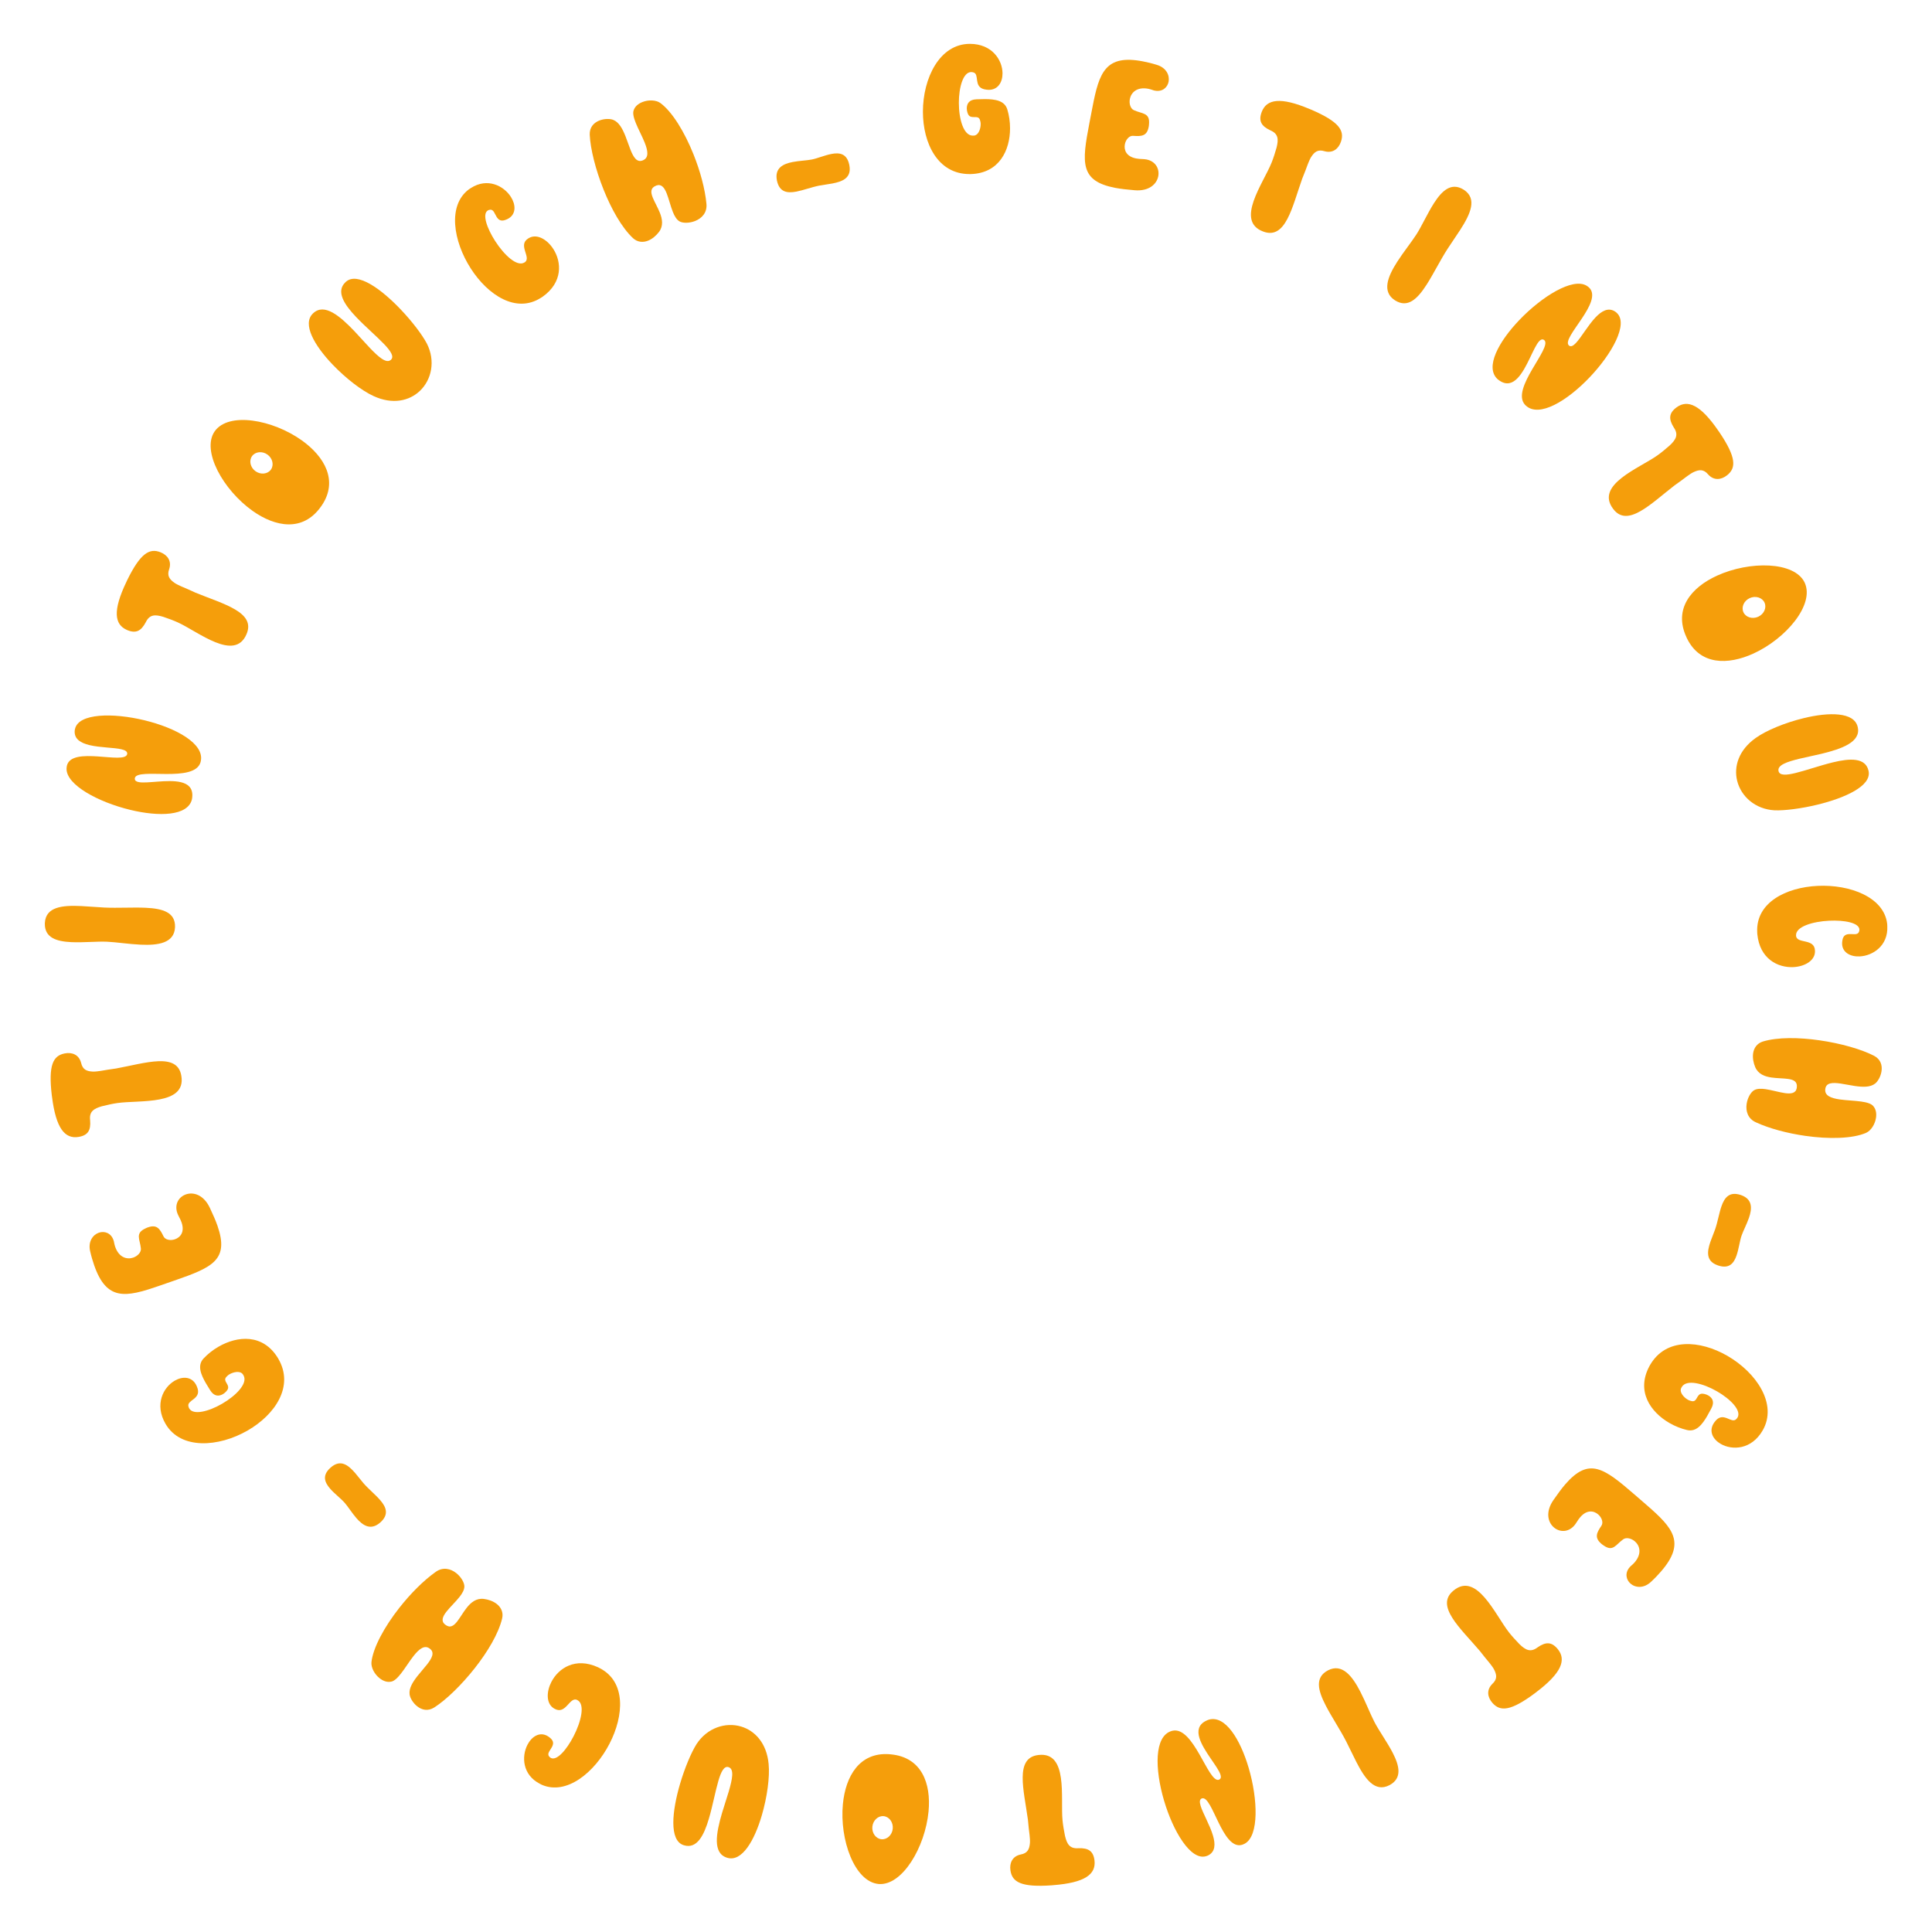 <svg version="1.1" xmlns="http://www.w3.org/2000/svg" xmlns:xlink="http://www.w3.org/1999/xlink" width="500" height="500" viewBox="0 0 500 500"><defs/><g><g><g><g><path fill="rgb(245,158,11)" stroke="none" paint-order="stroke fill markers" d=" M 251.2 45.05 C 258.6 44.85 261.4 38.9 261.4 33.2 C 261.4 31.5 261.15 29.85 260.7 28.35 C 260 26 257.5 25.65 254.85 25.65 C 254.15 25.65 253.45 25.7 252.75 25.7 C 250.75 25.75 250.2 26.9 250.2 28.05 C 250.2 28.75 250.45 29.45 250.65 29.75 C 251 30.25 251.5 30.3 252 30.3 L 252.35 30.3 C 252.9 30.3 253.35 30.35 253.6 31 C 253.7 31.3 253.8 31.7 253.8 32.1 C 253.8 33.35 253.25 34.8 252.3 35.05 C 252.1 35.1 251.95 35.1 251.75 35.1 C 249.35 35.1 248.15 30.8 248.15 26.6 C 248.15 22.6 249.25 18.65 251.35 18.65 C 251.55 18.65 251.75 18.7 251.95 18.75 C 253.55 19.25 251.9 22.4 254.7 23.1 C 255.15 23.2 255.55 23.25 255.9 23.25 C 258.25 23.25 259.45 21.3 259.45 19 C 259.45 15.6 256.8 11.35 251 11.35 C 243.15 11.35 238.85 20.25 238.85 28.9 C 238.85 37.1 242.7 45.05 250.9 45.05 Z" fill-opacity="1"/></g></g><g><g><path fill="rgb(245,158,11)" stroke="none" paint-order="stroke fill markers" d=" M 295.623 41.16 C 295.015 41.145 294.514 41.099 294.023 41.005 C 291.47 40.513 290.831 38.811 291.115 37.338 C 291.351 36.11 292.266 35.065 293.266 35.156 C 295.425 35.317 296.817 35.229 297.271 32.872 C 297.309 32.676 297.356 32.43 297.364 32.126 C 297.637 29.124 295.629 29.501 293.475 28.525 C 292.58 28.149 292.169 26.848 292.405 25.62 C 292.718 24 294.197 22.401 297.192 22.979 C 297.536 23.045 297.919 23.17 298.302 23.294 C 298.489 23.381 298.686 23.419 298.882 23.457 C 300.846 23.836 302.151 22.61 302.435 21.138 C 302.747 19.517 301.861 17.513 299.355 16.776 C 298.058 16.373 296.84 16.087 295.76 15.879 C 286.088 14.015 284.454 18.792 282.741 27.679 L 281.937 31.852 C 279.95 42.162 279.453 46.853 288.634 48.622 C 290.058 48.897 291.756 49.071 293.659 49.234 C 297.368 49.542 299.365 47.635 299.753 45.622 C 300.122 43.708 299.078 41.724 296.673 41.261 C 296.378 41.204 295.976 41.177 295.623 41.16 Z" fill-opacity="1"/></g></g><g><g><path fill="rgb(245,158,11)" stroke="none" paint-order="stroke fill markers" d=" M 347.033 36.683 C 348.027 33.796 346.579 31.493 339.319 28.371 C 339.227 28.334 339.087 28.278 338.948 28.222 C 331.345 25.017 327.807 25.647 326.534 28.961 C 325.651 31.301 326.412 32.629 328.77 33.734 C 330.841 34.617 330.914 36.047 330.375 38.201 C 329.976 39.603 329.548 40.94 329.102 42.054 C 326.946 47.438 319.59 57.204 326.906 59.917 C 332.745 62.147 334.428 53.503 337.011 46.243 C 337.606 44.758 338.089 43.551 338.452 42.511 C 338.693 41.908 338.972 41.212 339.288 40.692 C 340.161 39.318 341.043 38.594 342.817 39.142 C 344.905 39.709 346.401 38.531 347.033 36.683 Z" fill-opacity="1"/></g></g><g><g><path fill="rgb(245,158,11)" stroke="none" paint-order="stroke fill markers" d=" M 361.057 77.747 C 364.323 79.787 366.807 77.401 369.186 73.699 C 370.97 70.923 372.7 67.399 374.592 64.455 C 375.619 62.856 376.839 61.144 377.92 59.461 C 380.542 55.381 382.389 51.397 378.814 49.1 L 378.729 49.046 C 375.563 47.129 373.187 49.347 371.132 52.544 C 369.429 55.194 367.973 58.477 366.567 60.665 C 365.297 62.642 363.245 65.186 361.596 67.752 C 359.136 71.58 357.566 75.504 361.015 77.72 Z" fill-opacity="1"/></g></g><g><g><path fill="rgb(245,158,11)" stroke="none" paint-order="stroke fill markers" d=" M 388.193 98.583 C 389.989 99.742 391.496 99.176 392.773 97.837 C 395.223 95.268 396.862 89.853 398.346 88.297 C 398.725 87.899 399.11 87.713 399.468 87.917 C 399.575 87.95 399.647 88.019 399.684 88.053 C 401.746 90.02 390.825 100.677 394.707 104.793 L 394.851 104.931 C 398.289 108.209 405.609 103.72 411.371 97.677 C 417.202 91.562 421.44 83.857 418.472 81.028 C 418.327 80.89 418.147 80.717 417.967 80.616 C 416.208 79.49 414.498 80.486 412.946 82.114 C 410.979 84.177 409.215 87.331 407.835 88.779 C 407.145 89.502 406.586 89.799 406.083 89.457 L 406.01 89.388 C 403.984 87.456 415.077 78.067 411.242 74.41 C 411.061 74.237 410.845 74.101 410.594 73.93 C 406.971 71.788 398.99 76.753 393.159 82.868 C 387.845 88.441 384.288 94.998 387.509 98.068 C 387.69 98.241 387.941 98.412 388.193 98.583 Z" fill-opacity="1"/></g></g><g><g><path fill="rgb(245,158,11)" stroke="none" paint-order="stroke fill markers" d=" M 446.957 123.006 C 449.354 121.115 449.381 118.395 444.962 111.843 C 444.904 111.762 444.817 111.64 444.73 111.518 C 440.067 104.71 436.75 103.328 433.887 105.428 C 431.88 106.919 431.802 108.447 433.188 110.652 C 434.452 112.514 433.741 113.757 432.123 115.277 C 431.029 116.241 429.947 117.134 428.969 117.83 C 424.245 121.195 412.776 125.433 417.464 131.67 C 421.171 136.703 427.26 130.342 433.358 125.631 C 434.661 124.703 435.72 123.949 436.587 123.27 C 437.117 122.893 437.728 122.458 438.274 122.191 C 439.752 121.508 440.885 121.376 442.081 122.796 C 443.531 124.402 445.426 124.219 446.957 123.006 Z" fill-opacity="1"/></g></g><g><g><path fill="rgb(245,158,11)" stroke="none" paint-order="stroke fill markers" d=" M 467.042 150.77 C 464.417 145.263 452.81 145.122 444.35 148.986 C 437.71 152.018 433.085 157.538 436.408 164.815 L 436.595 165.225 C 439.976 172.146 447.18 172.154 453.775 169.142 C 462.189 165.299 469.659 156.501 467.063 150.816 Z M 451.199 158.445 C 450.596 157.126 451.326 155.474 452.827 154.789 C 454.328 154.103 456.054 154.634 456.657 155.953 C 457.259 157.272 456.529 158.924 455.029 159.61 C 453.528 160.295 451.801 159.764 451.199 158.445 Z" fill-opacity="1"/></g></g><g><g><path fill="rgb(245,158,11)" stroke="none" paint-order="stroke fill markers" d=" M 459.249 209.707 C 461.795 209.81 466.092 209.282 470.319 208.256 C 477.365 206.547 484.432 203.443 483.586 199.532 L 483.551 199.387 C 482.737 196.034 478.771 196.224 474.349 197.297 C 470.996 198.111 467.398 199.395 464.676 200.055 C 462.296 200.633 460.573 200.742 460.29 199.576 L 460.278 199.527 C 459.961 198.009 462.429 197.153 465.733 196.352 C 467.482 195.927 469.45 195.553 471.393 195.082 C 476.69 193.797 481.711 192.013 480.767 188.125 L 480.756 188.077 C 479.824 184.238 473.348 184.266 466.837 185.845 C 461.978 187.024 457.113 189.027 454.395 190.973 C 449.959 194.107 448.68 198.379 449.565 202.023 C 450.555 206.105 454.242 209.429 459.249 209.707 Z" fill-opacity="1"/></g></g><g><g><path fill="rgb(245,158,11)" stroke="none" paint-order="stroke fill markers" d=" M 469.688 246.618 C 469.726 246.366 469.716 246.166 469.707 245.966 C 469.557 242.82 465.172 244.28 464.827 242.294 L 464.817 242.095 C 464.708 239.797 469.15 238.484 473.395 238.282 C 477.341 238.094 481.13 238.815 481.213 240.563 C 481.222 240.763 481.182 240.965 481.092 241.169 C 480.913 241.628 480.518 241.747 480.069 241.769 C 479.619 241.79 479.115 241.714 478.616 241.738 C 477.817 241.776 477.077 242.011 476.835 243.224 C 476.754 243.628 476.72 243.98 476.737 244.33 C 476.842 246.528 478.897 247.631 481.294 247.517 C 484.69 247.355 488.671 244.763 488.431 239.718 L 488.402 239.119 C 487.622 232.198 478.803 228.864 470.413 229.264 C 462.222 229.654 454.4 233.581 454.764 241.222 L 454.788 241.721 C 455.395 248.15 460.111 250.478 464.106 250.288 C 466.953 250.152 469.438 248.732 469.688 246.618 Z" fill-opacity="1"/></g></g><g><g><path fill="rgb(245,158,11)" stroke="none" paint-order="stroke fill markers" d=" M 454.253 276.185 C 455.008 277.96 456.683 278.605 458.464 278.861 C 459.949 279.075 461.519 279.048 462.756 279.226 C 464.241 279.439 465.231 279.935 465.003 281.519 L 464.989 281.618 C 464.747 282.947 463.509 283.123 461.926 282.895 C 460.391 282.674 458.553 282.107 456.92 281.872 C 455.782 281.709 454.721 281.708 453.95 282.152 C 453.122 282.64 452.258 284.081 452.024 285.714 C 451.767 287.496 452.289 289.491 454.423 290.454 C 457.929 292.07 462.553 293.29 467.205 293.959 C 473.292 294.834 479.423 294.705 482.925 293.188 C 484.219 292.617 485.267 290.949 485.509 289.266 C 485.666 288.177 485.518 287.095 484.826 286.289 C 484.317 285.609 483.101 285.283 481.666 285.077 C 479.983 284.835 477.919 284.79 476.137 284.534 C 473.86 284.207 472.136 283.555 472.385 281.823 L 472.392 281.773 C 472.62 280.189 474.246 280.12 476.325 280.419 C 477.463 280.583 478.785 280.874 480.072 281.059 C 482.051 281.343 484.01 281.423 485.262 280.441 C 485.942 279.933 486.735 278.632 486.941 277.197 C 487.155 275.712 486.725 274.135 484.986 273.228 C 481.742 271.55 476.405 270.025 470.911 269.235 C 465.566 268.466 460.072 268.383 456.217 269.547 C 454.682 270.033 453.903 271.235 453.704 272.62 C 453.533 273.808 453.801 275.109 454.253 276.185 Z" fill-opacity="1"/></g></g><g><g><path fill="rgb(245,158,11)" stroke="none" paint-order="stroke fill markers" d=" M 450.723 319.762 C 451.164 318.486 452.053 316.836 452.625 315.182 C 453.459 312.772 453.614 310.339 450.542 309.276 L 450.495 309.26 C 447.596 308.309 446.314 309.876 445.512 312.191 C 444.891 313.987 444.533 316.244 443.879 318.134 C 443.519 319.173 443.048 320.227 442.672 321.314 C 441.773 323.913 441.444 326.392 444.562 327.471 L 444.704 327.52 C 447.508 328.438 448.711 326.949 449.415 324.918 C 450.003 323.217 450.232 321.179 450.723 319.762 Z" fill-opacity="1"/></g></g><g><g><path fill="rgb(245,158,11)" stroke="none" paint-order="stroke fill markers" d=" M 426.892 353.514 C 423.365 360.023 427.118 365.423 432.054 368.273 C 433.527 369.123 435.08 369.731 436.605 370.091 C 438.99 370.66 440.543 368.67 441.868 366.375 C 442.218 365.769 442.524 365.138 442.874 364.532 C 443.831 362.775 443.11 361.723 442.114 361.148 C 441.508 360.798 440.777 360.665 440.417 360.688 C 439.809 360.741 439.516 361.149 439.266 361.582 L 439.091 361.885 C 438.816 362.361 438.547 362.726 437.86 362.618 C 437.55 362.554 437.153 362.441 436.807 362.241 C 435.724 361.616 434.744 360.415 435.002 359.467 C 435.059 359.269 435.134 359.139 435.234 358.966 C 436.434 356.887 440.758 357.998 444.395 360.098 C 447.859 362.098 450.73 365.025 449.68 366.844 C 449.58 367.017 449.437 367.166 449.293 367.314 C 448.06 368.449 446.157 365.445 444.151 367.52 C 443.84 367.86 443.596 368.181 443.421 368.485 C 442.246 370.52 443.335 372.534 445.327 373.684 C 448.271 375.384 453.277 375.214 456.177 370.191 C 460.102 363.393 454.544 355.219 447.053 350.894 C 439.952 346.794 431.142 346.153 427.042 353.254 Z" fill-opacity="1"/></g></g><g><g><path fill="rgb(245,158,11)" stroke="none" paint-order="stroke fill markers" d=" M 408.049 393.93 C 408.367 393.411 408.656 393.001 408.984 392.623 C 410.686 390.658 412.48 390.955 413.614 391.937 C 414.558 392.756 415.007 394.071 414.427 394.892 C 413.208 396.681 412.589 397.93 414.403 399.502 C 414.554 399.633 414.743 399.796 415.002 399.955 C 417.466 401.693 418.143 399.766 420.065 398.388 C 420.838 397.801 422.171 398.095 423.116 398.914 C 424.363 399.994 425.008 402.075 423.01 404.38 C 422.781 404.645 422.481 404.914 422.182 405.184 C 422.013 405.302 421.882 405.453 421.751 405.604 C 420.441 407.116 420.85 408.859 421.983 409.841 C 423.23 410.922 425.409 411.156 427.301 409.355 C 428.298 408.433 429.154 407.521 429.875 406.689 C 436.325 399.245 433.005 395.442 426.165 389.515 L 422.953 386.732 C 415.018 379.856 411.204 377.081 405.081 384.147 C 404.132 385.243 403.132 386.626 402.039 388.193 C 399.918 391.251 400.57 393.934 402.12 395.276 C 403.593 396.553 405.833 396.641 407.437 394.789 C 407.634 394.563 407.858 394.228 408.049 393.93 Z" fill-opacity="1"/></g></g><g><g><path fill="rgb(245,158,11)" stroke="none" paint-order="stroke fill markers" d=" M 386.222 440.691 C 388.225 442.996 390.943 442.894 397.277 438.167 C 397.355 438.106 397.473 438.013 397.591 437.92 C 404.169 432.938 405.392 429.559 403.158 426.8 C 401.573 424.866 400.043 424.861 397.906 426.35 C 396.107 427.701 394.832 427.05 393.236 425.507 C 392.222 424.46 391.278 423.421 390.536 422.478 C 386.95 417.918 382.172 406.665 376.164 411.644 C 371.313 415.586 377.957 421.365 382.953 427.232 C 383.942 428.49 384.745 429.512 385.465 430.346 C 385.866 430.857 386.33 431.446 386.622 431.98 C 387.376 433.423 387.561 434.549 386.2 435.81 C 384.664 437.336 384.938 439.22 386.222 440.691 Z" fill-opacity="1"/></g></g><g><g><path fill="rgb(245,158,11)" stroke="none" paint-order="stroke fill markers" d=" M 343.647 432.304 C 340.248 434.113 341.072 437.457 343.088 441.368 C 344.6 444.301 346.787 447.561 348.391 450.672 C 349.262 452.361 350.135 454.273 351.051 456.051 C 353.274 460.362 355.8 463.953 359.578 462.006 L 359.667 461.96 C 362.91 460.176 362.177 457.009 360.436 453.632 C 358.993 450.832 356.877 447.929 355.686 445.618 C 354.609 443.529 353.431 440.48 352.033 437.769 C 349.948 433.725 347.336 430.403 343.691 432.281 Z" fill-opacity="1"/></g></g><g><g><path fill="rgb(245,158,11)" stroke="none" paint-order="stroke fill markers" d=" M 312.035 445.387 C 310.133 446.363 309.869 447.951 310.391 449.726 C 311.391 453.133 315.26 457.26 315.866 459.322 C 316.021 459.85 315.99 460.276 315.634 460.485 C 315.552 460.561 315.456 460.589 315.408 460.603 C 312.674 461.406 308.905 446.619 303.399 447.923 L 303.207 447.979 C 298.65 449.318 298.877 457.901 301.23 465.913 C 303.61 474.021 308.164 481.542 312.098 480.387 C 312.29 480.331 312.53 480.26 312.708 480.156 C 314.562 479.195 314.554 477.217 313.92 475.058 C 313.117 472.323 311.268 469.219 310.704 467.3 C 310.423 466.34 310.445 465.708 310.993 465.443 L 311.089 465.415 C 313.776 464.626 316.359 478.928 321.445 477.434 C 321.685 477.364 321.91 477.246 322.184 477.113 C 325.85 475.046 325.541 465.653 323.161 457.545 C 320.991 450.157 317.092 443.798 312.822 445.052 C 312.582 445.122 312.309 445.255 312.035 445.387 Z" fill-opacity="1"/></g></g><g><g><path fill="rgb(245,158,11)" stroke="none" paint-order="stroke fill markers" d=" M 261.502 484.067 C 261.941 487.089 264.283 488.472 272.166 487.92 C 272.266 487.911 272.415 487.897 272.564 487.882 C 280.791 487.247 283.647 485.066 283.26 481.537 C 282.972 479.053 281.687 478.221 279.085 478.319 C 276.84 478.483 276.119 477.246 275.612 475.085 C 275.324 473.655 275.092 472.271 274.978 471.077 C 274.426 465.303 276.49 453.252 268.745 454.193 C 262.532 454.886 264.997 463.34 266.028 470.977 C 266.18 472.57 266.303 473.864 266.458 474.954 C 266.52 475.601 266.591 476.348 266.548 476.955 C 266.402 478.576 265.949 479.624 264.122 479.949 C 262.005 480.402 261.217 482.135 261.502 484.067 Z" fill-opacity="1"/></g></g><g><g><path fill="rgb(245,158,11)" stroke="none" paint-order="stroke fill markers" d=" M 227.414 487.579 C 233.496 488.059 239.422 478.077 240.306 468.819 C 241 461.552 238.532 454.787 230.568 454.027 L 230.12 453.984 C 222.436 453.451 218.827 459.686 218.138 466.903 C 217.258 476.112 221.143 486.98 227.365 487.574 Z M 228.689 470.021 C 230.133 470.158 231.199 471.616 231.042 473.259 C 230.885 474.901 229.562 476.131 228.119 475.993 C 226.675 475.856 225.609 474.398 225.766 472.755 C 225.923 471.113 227.246 469.883 228.689 470.021 Z" fill-opacity="1"/></g></g><g><g><path fill="rgb(245,158,11)" stroke="none" paint-order="stroke fill markers" d=" M 180.27 451.361 C 178.908 453.515 177.217 457.5 175.992 461.674 C 173.949 468.63 173.103 476.303 176.913 477.525 L 177.057 477.568 C 180.367 478.54 182.186 475.009 183.468 470.643 C 184.44 467.333 185.126 463.574 185.915 460.888 C 186.605 458.537 187.372 456.99 188.524 457.328 L 188.572 457.342 C 190.045 457.827 189.552 460.392 188.594 463.654 C 188.087 465.382 187.428 467.272 186.864 469.191 C 185.329 474.421 184.363 479.661 188.201 480.788 L 188.249 480.802 C 192.039 481.915 195.253 476.293 197.141 469.864 C 198.55 465.066 199.247 459.852 198.921 456.525 C 198.425 451.116 195.365 447.873 191.767 446.816 C 187.737 445.633 183.014 447.164 180.27 451.361 Z" fill-opacity="1"/></g></g><g><g><path fill="rgb(245,158,11)" stroke="none" paint-order="stroke fill markers" d=" M 143.085 441.946 C 143.284 442.105 143.462 442.197 143.64 442.289 C 146.44 443.732 147.368 439.204 149.26 439.898 L 149.438 439.99 C 151.482 441.044 150.398 445.548 148.45 449.325 C 146.64 452.836 144.122 455.757 142.566 454.955 C 142.389 454.863 142.234 454.727 142.102 454.547 C 141.794 454.163 141.888 453.761 142.094 453.361 C 142.3 452.961 142.618 452.563 142.847 452.118 C 143.214 451.407 143.38 450.649 142.451 449.832 C 142.141 449.56 141.853 449.355 141.542 449.195 C 139.586 448.187 137.603 449.415 136.504 451.548 C 134.946 454.57 135.2 459.314 139.689 461.628 L 140.222 461.903 C 146.606 464.688 153.902 458.718 157.752 451.251 C 161.509 443.963 162.019 435.225 155.22 431.72 L 154.775 431.491 C 148.905 428.802 144.531 431.722 142.698 435.278 C 141.392 437.811 141.379 440.673 143.085 441.946 Z" fill-opacity="1"/></g></g><g><g><path fill="rgb(245,158,11)" stroke="none" paint-order="stroke fill markers" d=" M 125.197 413.796 C 123.282 413.562 121.886 414.69 120.773 416.105 C 119.846 417.284 119.084 418.657 118.312 419.639 C 117.384 420.818 116.46 421.427 115.202 420.438 L 115.124 420.377 C 114.094 419.503 114.56 418.343 115.549 417.086 C 116.507 415.867 117.918 414.559 118.938 413.262 C 119.649 412.358 120.18 411.44 120.18 410.55 C 120.172 409.589 119.356 408.12 118.059 407.1 C 116.644 405.988 114.656 405.442 112.754 406.809 C 109.602 409.037 106.233 412.431 103.328 416.125 C 99.526 420.96 96.573 426.333 96.136 430.124 C 95.983 431.531 96.904 433.273 98.24 434.324 C 99.105 435.004 100.116 435.417 101.16 435.221 C 102.003 435.12 102.893 434.23 103.79 433.09 C 104.841 431.754 105.911 429.988 107.024 428.573 C 108.446 426.765 109.873 425.598 111.248 426.68 L 111.288 426.71 C 112.545 427.7 111.792 429.143 110.494 430.793 C 109.783 431.697 108.87 432.697 108.066 433.719 C 106.83 435.291 105.782 436.947 106.006 438.523 C 106.107 439.365 106.836 440.702 107.976 441.599 C 109.155 442.526 110.736 442.942 112.391 441.89 C 115.466 439.92 119.456 436.06 122.887 431.697 C 126.225 427.453 129.043 422.736 129.963 418.816 C 130.31 417.243 129.659 415.968 128.558 415.103 C 127.615 414.361 126.354 413.942 125.197 413.796 Z" fill-opacity="1"/></g></g><g><g><path fill="rgb(245,158,11)" stroke="none" paint-order="stroke fill markers" d=" M 89.223 388.95 C 90.107 389.97 91.092 391.565 92.238 392.887 C 93.908 394.815 95.938 396.165 98.394 394.037 L 98.432 394.004 C 100.704 391.969 99.989 390.075 98.385 388.223 C 97.14 386.787 95.365 385.349 94.055 383.837 C 93.335 383.006 92.657 382.071 91.904 381.202 C 90.103 379.124 88.121 377.6 85.627 379.761 L 85.514 379.859 C 83.317 381.828 84.004 383.614 85.412 385.239 C 86.591 386.6 88.241 387.816 89.223 388.95 Z" fill-opacity="1"/></g></g><g><g><path fill="rgb(245,158,11)" stroke="none" paint-order="stroke fill markers" d=" M 71.908 351.436 C 68.035 345.127 61.482 345.677 56.546 348.527 C 55.073 349.377 53.77 350.419 52.695 351.559 C 51.01 353.34 51.957 355.68 53.282 357.975 C 53.632 358.581 54.026 359.162 54.376 359.768 C 55.419 361.475 56.69 361.377 57.686 360.802 C 58.292 360.452 58.773 359.885 58.933 359.562 C 59.191 359.009 58.984 358.551 58.734 358.118 L 58.559 357.815 C 58.284 357.339 58.103 356.924 58.54 356.382 C 58.75 356.146 59.047 355.859 59.393 355.659 C 60.476 355.034 62.006 354.785 62.698 355.483 C 62.841 355.631 62.916 355.761 63.016 355.934 C 64.216 358.013 61.092 361.202 57.455 363.302 C 53.991 365.302 50.02 366.325 48.97 364.506 C 48.87 364.333 48.813 364.134 48.757 363.936 C 48.39 362.301 51.943 362.155 51.149 359.38 C 51.01 358.94 50.854 358.569 50.679 358.265 C 49.504 356.23 47.215 356.166 45.223 357.316 C 42.279 359.016 39.923 363.436 42.823 368.459 C 46.748 375.257 56.606 374.531 64.097 370.206 C 71.198 366.106 76.158 358.797 72.058 351.696 Z" fill-opacity="1"/></g></g><g><g><path fill="rgb(245,158,11)" stroke="none" paint-order="stroke fill markers" d=" M 46.328 314.91 C 46.619 315.444 46.83 315.9 46.993 316.372 C 47.843 318.829 46.689 320.234 45.272 320.725 C 44.091 321.134 42.728 320.865 42.306 319.952 C 41.367 318.002 40.594 316.841 38.326 317.626 C 38.137 317.691 37.901 317.773 37.634 317.919 C 34.897 319.183 36.227 320.733 36.46 323.087 C 36.582 324.05 35.66 325.057 34.479 325.466 C 32.92 326.005 30.795 325.524 29.798 322.641 C 29.683 322.311 29.6 321.916 29.516 321.522 C 29.498 321.317 29.433 321.128 29.367 320.939 C 28.713 319.049 26.999 318.531 25.582 319.021 C 24.023 319.561 22.73 321.331 23.344 323.87 C 23.644 325.194 24.006 326.392 24.366 327.431 C 27.587 336.74 32.541 335.766 41.093 332.806 L 45.11 331.416 C 55.032 327.982 59.343 326.066 56.285 317.231 C 55.811 315.86 55.113 314.303 54.302 312.573 C 52.714 309.207 50.065 308.431 48.127 309.102 C 46.285 309.739 45.089 311.635 45.89 313.95 C 45.988 314.234 46.166 314.595 46.328 314.91 Z" fill-opacity="1"/></g></g><g><g><path fill="rgb(245,158,11)" stroke="none" paint-order="stroke fill markers" d=" M 16.746 272.626 C 13.748 273.208 12.478 275.614 13.404 283.462 C 13.418 283.561 13.439 283.709 13.461 283.858 C 14.486 292.045 16.801 294.794 20.308 294.239 C 22.775 293.834 23.545 292.511 23.323 289.916 C 23.053 287.682 24.254 286.903 26.389 286.293 C 27.803 285.938 29.174 285.64 30.362 285.469 C 36.103 284.643 48.238 286.131 46.93 278.439 C 45.942 272.267 37.615 275.131 30.036 276.524 C 28.452 276.752 27.165 276.937 26.084 277.143 C 25.44 277.235 24.698 277.342 24.09 277.329 C 22.463 277.259 21.395 276.857 20.984 275.047 C 20.43 272.955 18.662 272.249 16.746 272.626 Z" fill-opacity="1"/></g></g><g><g><path fill="rgb(245,158,11)" stroke="none" paint-order="stroke fill markers" d=" M 45.296 239.948 C 45.43 236.1 42.122 235.142 37.727 234.933 C 34.43 234.776 30.513 235.039 27.017 234.873 C 25.119 234.783 23.027 234.583 21.029 234.488 C 16.184 234.257 11.811 234.649 11.608 238.894 L 11.604 238.994 C 11.527 242.695 14.636 243.644 18.432 243.825 C 21.578 243.974 25.15 243.594 27.747 243.718 C 30.095 243.829 33.324 244.334 36.371 244.479 C 40.916 244.695 45.099 244.094 45.294 239.998 Z" fill-opacity="1"/></g></g><g><g><path fill="rgb(245,158,11)" stroke="none" paint-order="stroke fill markers" d=" M 49.772 206.03 C 49.879 203.895 48.634 202.873 46.837 202.437 C 43.387 201.6 37.878 202.887 35.788 202.38 C 35.254 202.251 34.901 202.011 34.898 201.598 C 34.873 201.489 34.896 201.392 34.908 201.344 C 35.58 198.574 50.27 202.704 51.894 197.284 L 51.941 197.089 C 53.061 192.473 45.514 188.379 37.399 186.41 C 29.187 184.418 20.396 184.6 19.43 188.585 C 19.383 188.779 19.324 189.022 19.325 189.228 C 19.231 191.315 20.947 192.297 23.134 192.828 C 25.904 193.5 29.517 193.45 31.461 193.922 C 32.433 194.157 32.968 194.493 32.924 195.1 L 32.901 195.197 C 32.24 197.918 18.563 193.005 17.314 198.156 C 17.255 198.399 17.244 198.653 17.222 198.957 C 17.179 203.165 25.468 207.594 33.68 209.586 C 41.163 211.402 48.62 211.204 49.669 206.88 C 49.728 206.637 49.75 206.333 49.772 206.03 Z" fill-opacity="1"/></g></g><g><g><path fill="rgb(245,158,11)" stroke="none" paint-order="stroke fill markers" d=" M 41.542 142.927 C 38.705 141.797 36.336 143.133 32.872 150.236 C 32.83 150.327 32.768 150.464 32.706 150.6 C 29.142 158.042 29.603 161.606 32.853 163.035 C 35.148 164.028 36.511 163.331 37.727 161.029 C 38.708 159.003 40.139 158.997 42.265 159.638 C 43.646 160.104 44.961 160.595 46.053 161.093 C 51.329 163.502 60.733 171.315 63.792 164.137 C 66.297 158.41 57.743 156.318 50.614 153.392 C 49.159 152.727 47.976 152.187 46.955 151.776 C 46.364 151.506 45.682 151.194 45.177 150.854 C 43.847 149.916 43.165 149.001 43.797 147.256 C 44.463 145.196 43.357 143.646 41.542 142.927 Z" fill-opacity="1"/></g></g><g><g><path fill="rgb(245,158,11)" stroke="none" paint-order="stroke fill markers" d=" M 55.543 111.651 C 52.087 116.678 57.768 126.801 65.344 132.195 C 71.29 136.429 78.383 137.675 83.024 131.158 L 83.285 130.792 C 87.588 124.403 83.993 118.16 78.087 113.955 C 70.552 108.589 59.198 106.519 55.572 111.61 Z M 70.112 121.534 C 69.271 122.715 67.475 122.91 66.131 121.953 C 64.787 120.995 64.383 119.235 65.225 118.054 C 66.066 116.873 67.861 116.678 69.205 117.635 C 70.549 118.592 70.953 120.353 70.112 121.534 Z" fill-opacity="1"/></g></g><g><g><path fill="rgb(245,158,11)" stroke="none" paint-order="stroke fill markers" d=" M 110.481 88.932 C 109.297 86.675 106.691 83.218 103.689 80.07 C 98.686 74.823 92.465 70.254 89.501 72.942 L 89.392 73.046 C 86.895 75.426 89.044 78.767 92.184 82.06 C 94.564 84.556 97.476 87.031 99.408 89.057 C 101.099 90.83 102.055 92.268 101.187 93.096 L 101.15 93.13 C 99.994 94.164 98.019 92.454 95.673 89.994 C 94.431 88.691 93.123 87.175 91.743 85.727 C 87.982 81.783 83.926 78.327 81.031 81.087 L 80.995 81.121 C 78.136 83.847 81.398 89.442 86.022 94.291 C 89.472 97.909 93.64 101.121 96.683 102.502 C 101.616 104.777 105.955 103.748 108.669 101.16 C 111.709 98.262 112.744 93.406 110.481 88.932 Z" fill-opacity="1"/></g></g><g><g><path fill="rgb(245,158,11)" stroke="none" paint-order="stroke fill markers" d=" M 137.227 61.436 C 136.99 61.529 136.822 61.637 136.653 61.745 C 134.003 63.448 137.461 66.516 135.913 67.807 L 135.745 67.916 C 133.81 69.159 130.452 65.968 128.154 62.393 C 126.019 59.07 124.748 55.429 126.221 54.482 C 126.389 54.374 126.584 54.308 126.807 54.284 C 127.293 54.209 127.594 54.492 127.837 54.87 C 128.08 55.249 128.266 55.723 128.537 56.144 C 128.969 56.817 129.543 57.34 130.715 56.943 C 131.105 56.811 131.427 56.664 131.721 56.475 C 133.572 55.286 133.5 52.954 132.203 50.935 C 130.364 48.075 126.129 45.923 121.88 48.654 L 121.376 48.978 C 115.772 53.114 117.294 62.418 121.835 69.485 C 126.269 76.383 133.58 81.194 140.016 77.058 L 140.437 76.788 C 145.7 73.048 145.359 67.8 143.196 64.435 C 141.655 62.037 139.183 60.595 137.227 61.436 Z" fill-opacity="1"/></g></g><g><g><path fill="rgb(245,158,11)" stroke="none" paint-order="stroke fill markers" d=" M 170.55 60.02 C 171.71 58.478 171.431 56.705 170.762 55.034 C 170.205 53.641 169.397 52.295 168.932 51.135 C 168.375 49.742 168.309 48.637 169.795 48.043 L 169.888 48.005 C 171.159 47.55 171.93 48.534 172.525 50.02 C 173.101 51.458 173.529 53.334 174.142 54.866 C 174.569 55.933 175.099 56.852 175.87 57.298 C 176.705 57.771 178.386 57.798 179.918 57.185 C 181.589 56.516 183.055 55.067 182.823 52.737 C 182.469 48.893 181.214 44.279 179.467 39.916 C 177.181 34.206 174.004 28.961 170.94 26.687 C 169.798 25.852 167.829 25.778 166.251 26.41 C 165.23 26.819 164.366 27.488 164.014 28.491 C 163.68 29.271 164.005 30.487 164.544 31.833 C 165.176 33.411 166.17 35.221 166.839 36.893 C 167.694 39.028 167.991 40.847 166.367 41.498 L 166.32 41.516 C 164.835 42.111 163.962 40.737 163.181 38.788 C 162.754 37.72 162.345 36.43 161.862 35.223 C 161.119 33.366 160.208 31.63 158.732 31.036 C 157.952 30.702 156.429 30.665 155.083 31.204 C 153.69 31.762 152.539 32.923 152.623 34.882 C 152.792 38.531 154.139 43.916 156.202 49.068 C 158.209 54.081 160.885 58.881 163.819 61.637 C 165.008 62.723 166.438 62.797 167.738 62.277 C 168.852 61.831 169.845 60.948 170.55 60.02 Z" fill-opacity="1"/></g></g><g><g><path fill="rgb(245,158,11)" stroke="none" paint-order="stroke fill markers" d=" M 210.054 41.288 C 208.729 41.544 206.855 41.599 205.137 41.93 C 202.633 42.413 200.448 43.496 201.063 46.687 L 201.073 46.736 C 201.699 49.722 203.697 50.049 206.103 49.586 C 207.969 49.226 210.102 48.408 212.066 48.029 C 213.146 47.821 214.295 47.702 215.424 47.484 C 218.124 46.963 220.435 46.009 219.811 42.768 L 219.782 42.621 C 219.175 39.734 217.284 39.436 215.173 39.843 C 213.406 40.184 211.527 41.004 210.054 41.288 Z" fill-opacity="1"/></g></g></g></g></svg>